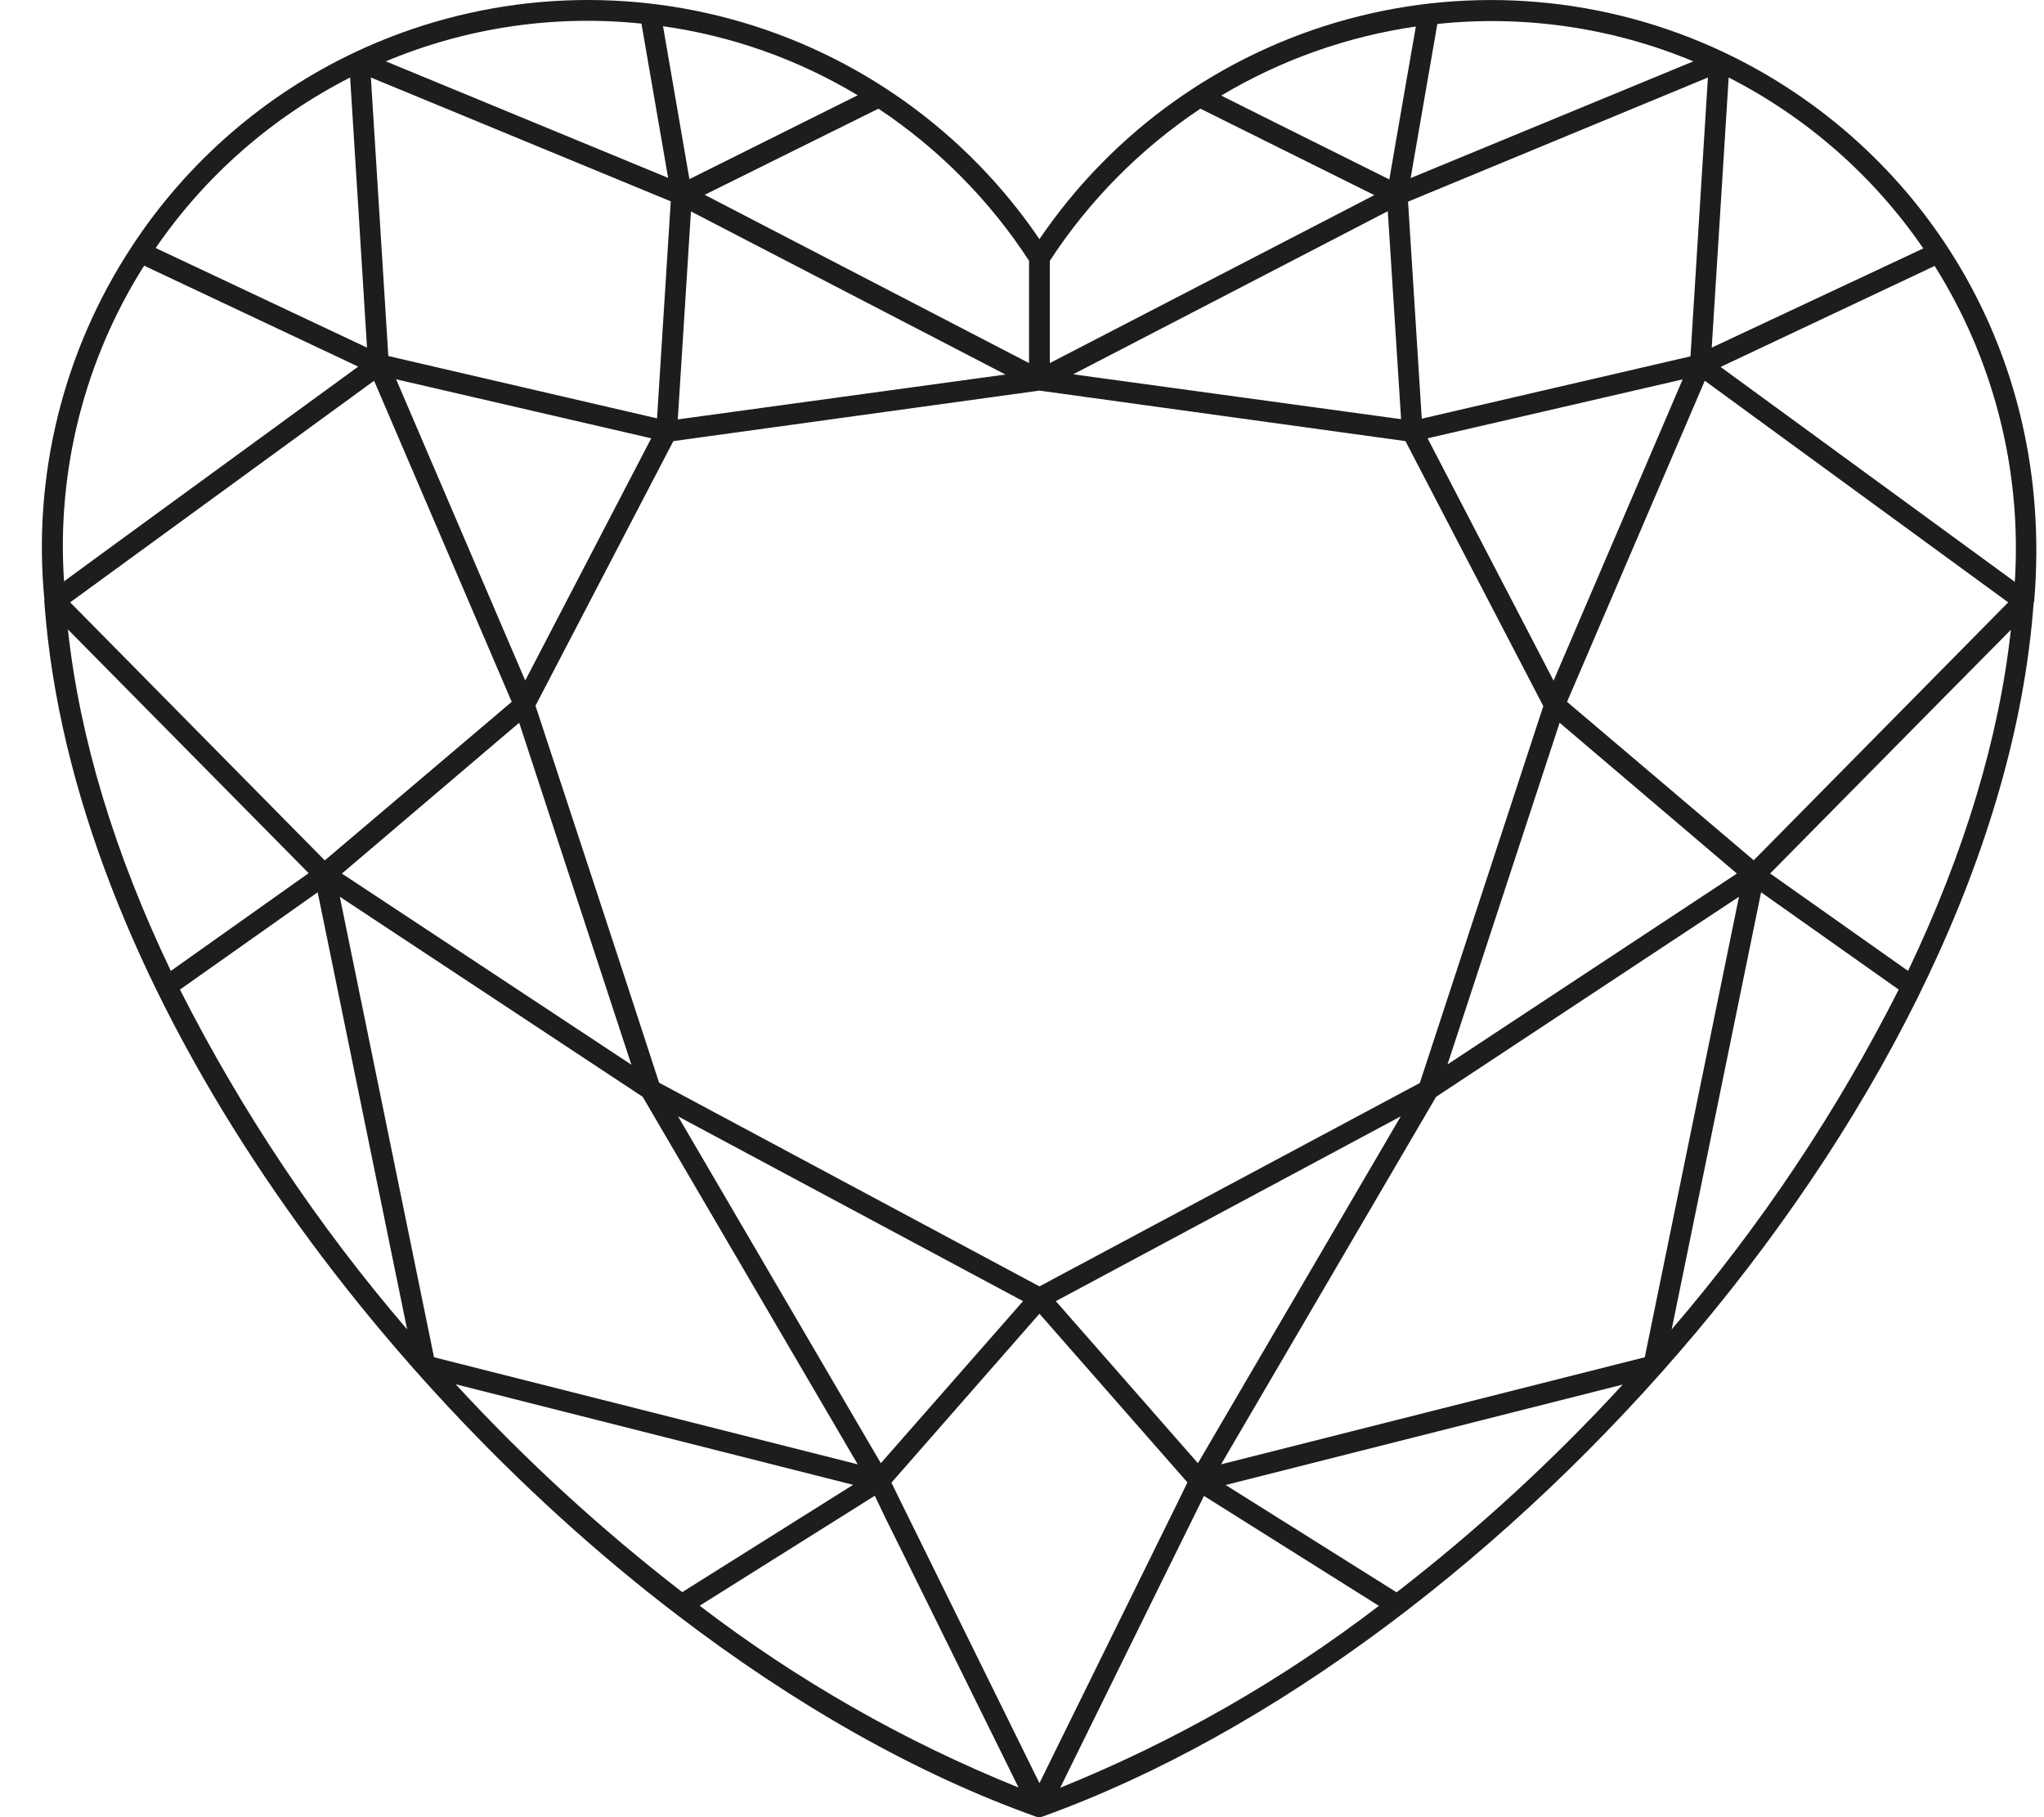 <svg width="45" height="40" viewBox="0 0 45 40" fill="none" xmlns="http://www.w3.org/2000/svg">
<path d="M44.785 13.222C45.243 7.709 42.25 3.184 37.949 1.149C35.359 -0.073 32.418 -0.329 29.657 0.426C26.895 1.18 24.493 2.896 22.884 5.264C21.275 2.896 18.873 1.179 16.111 0.425C13.348 -0.33 10.407 -0.073 7.817 1.149C5.814 2.095 4.111 3.577 2.899 5.431C1.391 7.728 0.713 10.471 0.978 13.206C0.974 13.228 0.974 13.25 0.978 13.272C1.584 21.55 8.048 30.303 14.863 35.514C17.517 37.547 20.188 39.052 22.804 39.987C22.851 40.004 22.903 40.004 22.95 39.987C33.08 36.349 43.987 24.029 44.772 13.27C44.781 13.255 44.785 13.239 44.785 13.222ZM14.927 24.573L22.523 28.641L19.392 32.208L14.927 24.573ZM22.884 28.316L14.51 23.832C13.596 21.017 13.006 19.243 11.789 15.534L14.824 9.71L22.884 8.598L30.942 9.71L33.977 15.543L31.258 23.839L22.884 28.316ZM34.336 15.909L38.239 19.229L31.868 23.43L34.336 15.909ZM31.429 9.648L37.045 8.351L34.203 14.983L31.429 9.648ZM14.337 9.648L11.563 14.98L8.721 8.349L14.337 9.648ZM13.9 23.436L7.527 19.229L11.43 15.909L13.9 23.436ZM26.373 32.208L23.245 28.641L30.839 24.573L26.373 32.208ZM37.601 1.706L37.217 7.844L31.301 9.216C31.143 6.73 31.153 6.872 30.999 4.439L37.601 1.706ZM30.846 9.227L23.627 8.239L30.553 4.649L30.846 9.227ZM15.212 4.654L22.136 8.244L14.922 9.232C15.027 7.547 15.171 5.299 15.212 4.649V4.654ZM8.236 8.381L11.266 15.449L7.15 18.939L1.545 13.259L8.236 8.381ZM9.555 29.876L7.481 19.739L14.149 24.143L18.883 32.233L9.555 29.876ZM26.883 32.233L31.617 24.143L38.285 19.739L36.211 29.876L26.883 32.233ZM38.605 18.932L34.5 15.449L37.532 8.381L44.212 13.259C36.531 21.045 39.179 18.358 38.605 18.939V18.932ZM15.178 3.943L14.597 0.577C16.113 0.791 17.571 1.308 18.883 2.097L15.178 3.943ZM14.767 4.432C14.732 4.976 14.515 8.42 14.465 9.209L8.549 7.837L8.165 1.706L14.767 4.432ZM22.884 39.251C19.267 31.904 20.01 33.427 19.626 32.636L22.884 28.918L26.142 32.631C25.898 33.139 25.884 33.152 22.884 39.251ZM42.007 21.372L38.971 19.227C46.395 11.704 42.821 15.339 44.271 13.862C44.01 16.243 43.251 18.765 42.007 21.372ZM44.358 12.808L37.88 8.077L42.593 5.854C43.896 7.927 44.513 10.358 44.358 12.801V12.808ZM42.339 5.47L37.685 7.652L38.058 1.706C39.776 2.582 41.248 3.873 42.339 5.463V5.47ZM37.272 1.354L31.056 3.92C31.356 2.184 31.347 2.237 31.644 0.527C33.559 0.326 35.494 0.608 37.272 1.347V1.354ZM30.588 3.95C28.164 2.745 27.22 2.271 26.886 2.104C28.2 1.32 29.656 0.803 31.171 0.584C30.901 2.125 31.034 1.368 30.588 3.943V3.95ZM26.428 2.392L30.256 4.295L23.113 7.992V5.74C23.98 4.411 25.108 3.273 26.428 2.392ZM22.655 5.74V7.992L15.514 4.288L19.34 2.392C20.661 3.271 21.79 4.41 22.655 5.74ZM14.122 0.52L14.709 3.915L8.494 1.35C10.271 0.606 12.206 0.32 14.122 0.52ZM7.708 1.706C7.936 5.299 7.854 4.053 8.08 7.652L3.427 5.459C4.518 3.87 5.99 2.581 7.708 1.706ZM3.173 5.848L7.886 8.07C4.717 10.384 1.712 12.57 1.41 12.797C1.245 10.352 1.863 7.918 3.173 5.848ZM6.795 19.22L3.761 21.372C2.515 18.767 1.753 16.243 1.495 13.855L6.795 19.22ZM3.962 21.783L6.994 19.641L8.963 29.263C7.002 26.979 5.323 24.468 3.962 21.783ZM10.038 30.472L18.782 32.684L15.02 35.046C13.234 33.666 11.567 32.138 10.038 30.477V30.472ZM15.407 35.343L19.26 32.924C20.252 34.982 17.202 28.757 22.424 39.347C19.916 38.337 17.555 36.991 15.407 35.348V35.343ZM23.341 39.352C27.476 30.95 26.115 33.733 26.506 32.928L30.357 35.348C28.21 36.993 25.85 38.34 23.341 39.352ZM30.746 35.05L26.984 32.688L35.726 30.477C34.198 32.139 32.533 33.669 30.748 35.05H30.746ZM38.772 19.641L41.801 21.783C40.442 24.468 38.764 26.98 36.803 29.263L38.772 19.641Z" fill="#1D1D1B"/>
</svg>
